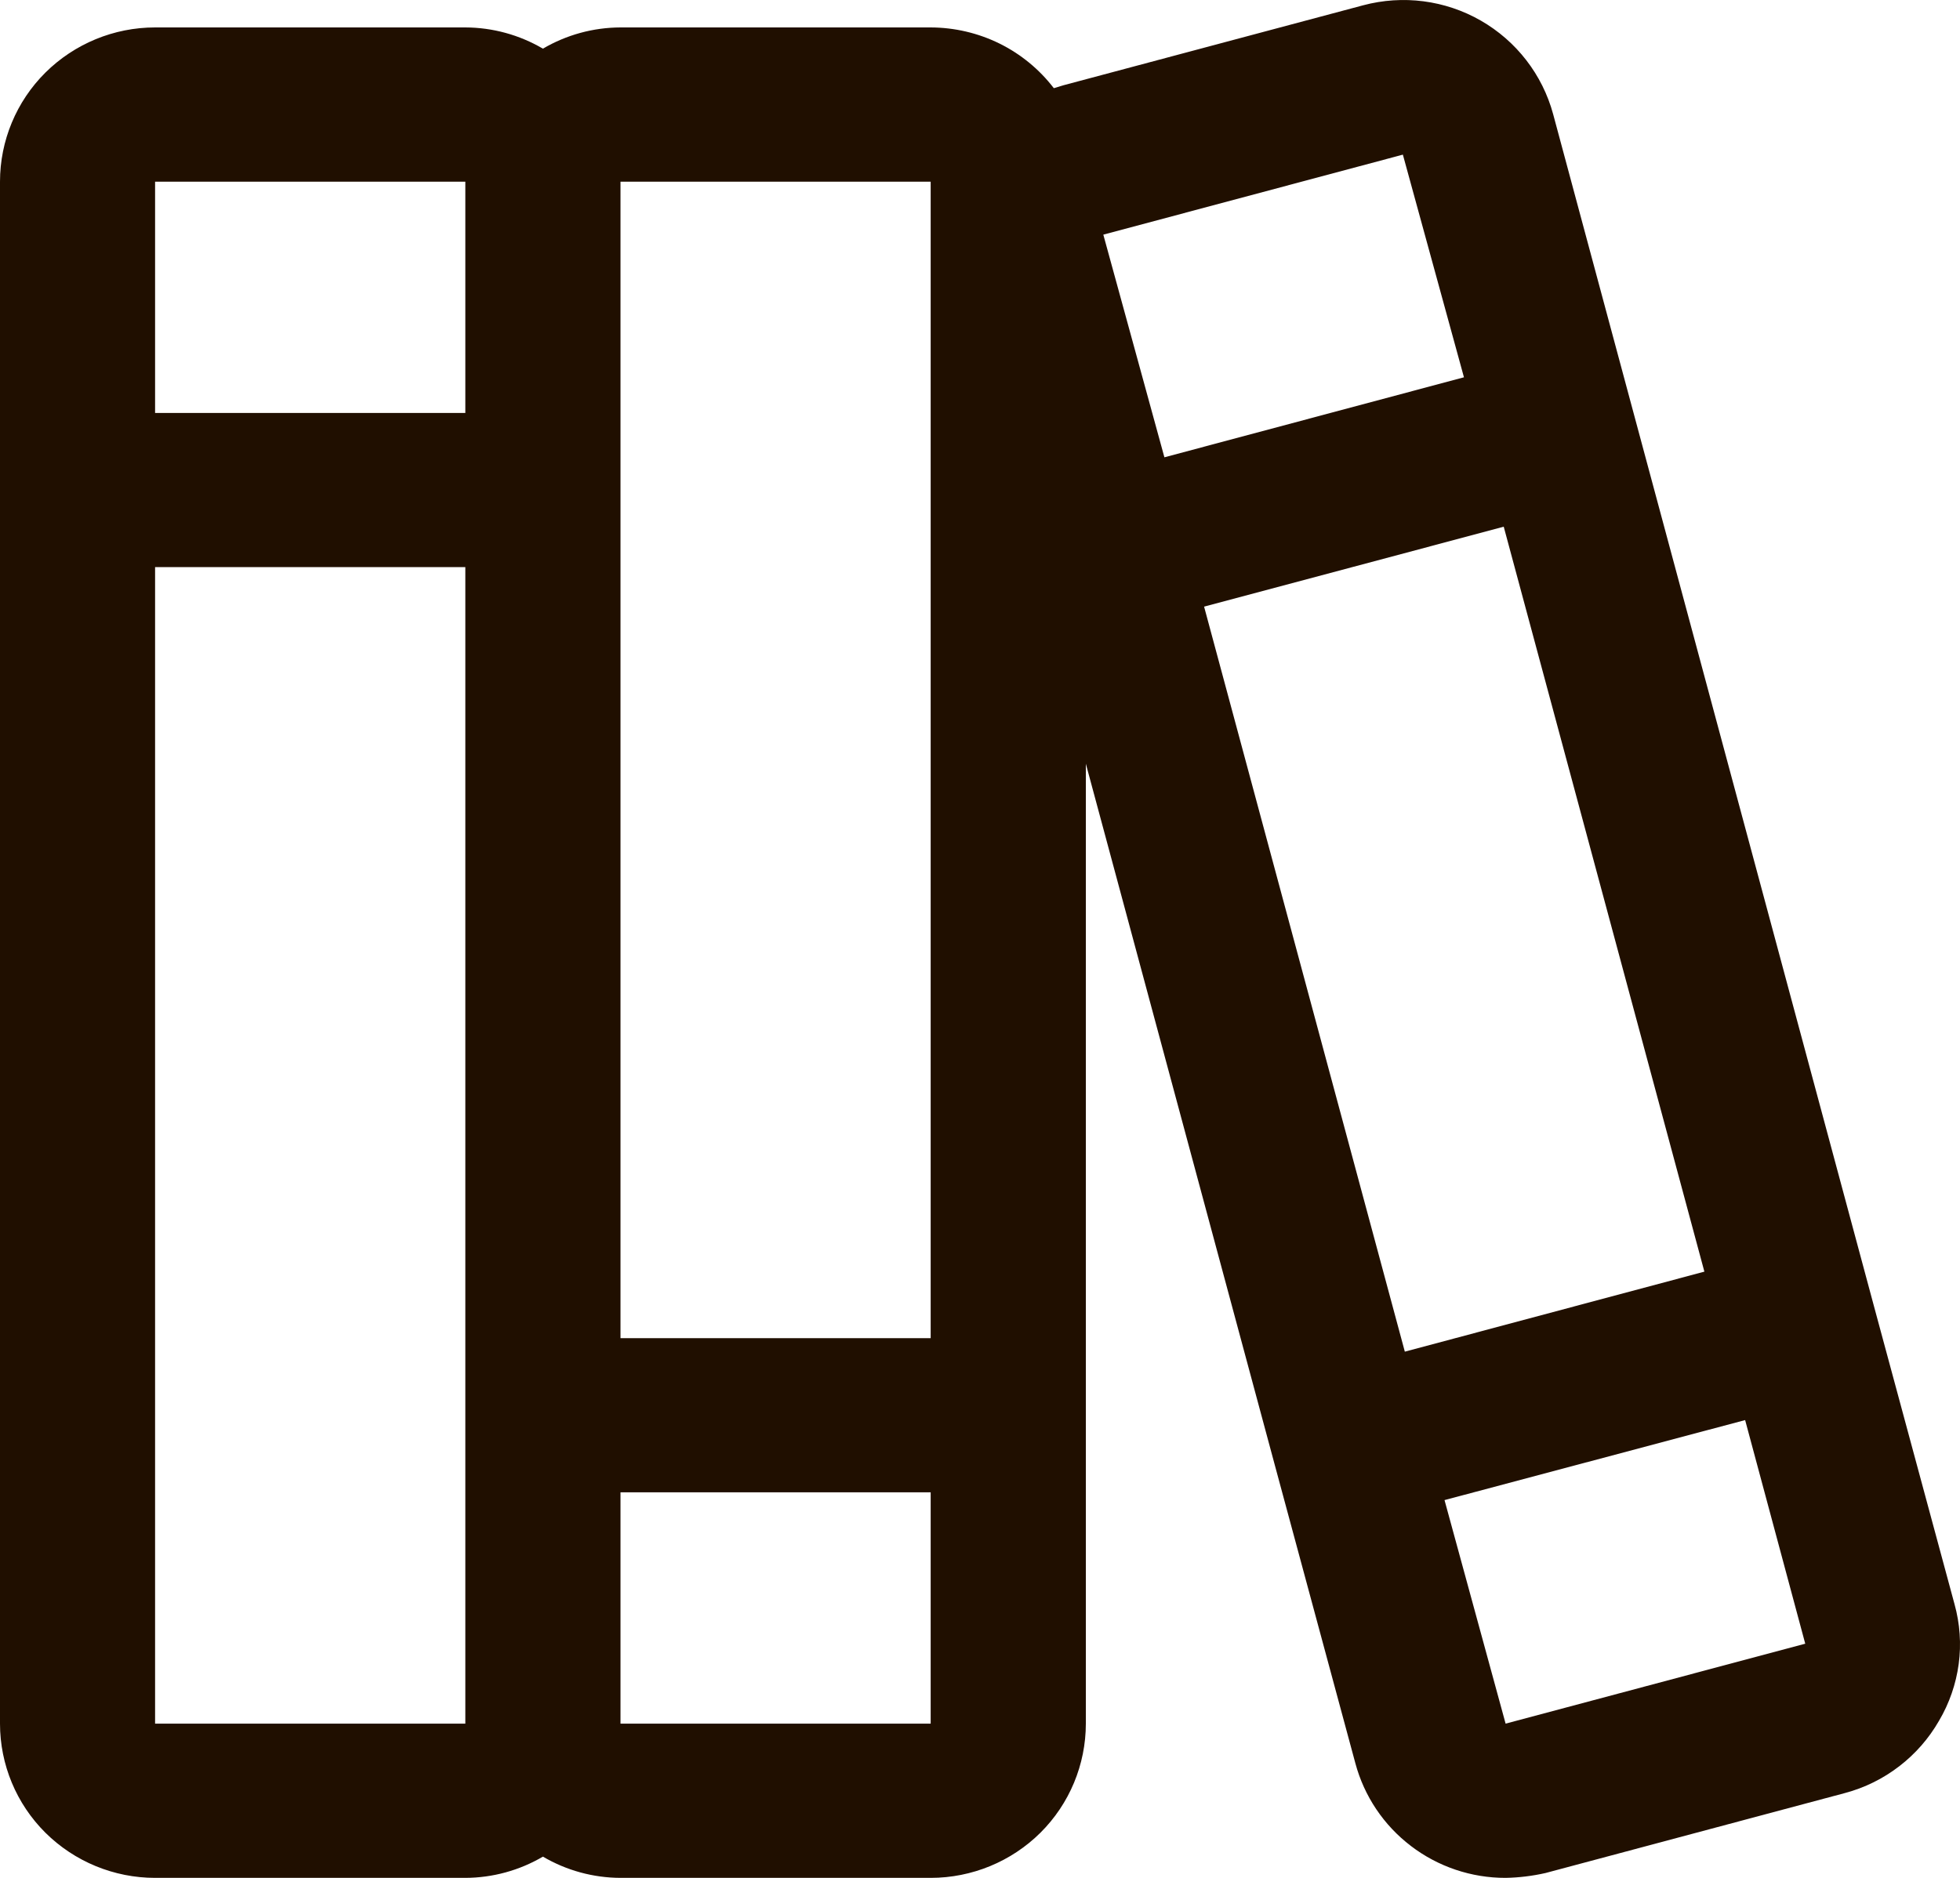 <svg width="24" height="23" viewBox="0 0 24 23" fill="none" xmlns="http://www.w3.org/2000/svg">
<path d="M23.933 19.648L22.947 16L19.018 1.398C18.887 0.915 18.569 0.503 18.132 0.252C17.696 0.002 17.178 -0.065 16.691 0.065L13.023 1.044L12.904 1.08C12.727 0.849 12.499 0.662 12.238 0.533C11.976 0.404 11.688 0.337 11.396 0.336H7.598C7.263 0.337 6.936 0.427 6.648 0.596C6.36 0.427 6.032 0.337 5.698 0.336H1.899C1.396 0.336 0.913 0.535 0.556 0.889C0.2 1.243 0 1.724 0 2.225V21.111C0 21.612 0.2 22.093 0.556 22.447C0.913 22.801 1.396 23 1.899 23H5.698C6.032 22.999 6.36 22.909 6.648 22.74C6.936 22.909 7.263 22.999 7.598 23H11.396C11.9 23 12.383 22.801 12.74 22.447C13.096 22.093 13.296 21.612 13.296 21.111V9.354L15.611 17.948L16.596 21.595C16.704 21.999 16.943 22.355 17.276 22.609C17.608 22.863 18.017 23.001 18.436 23C18.6 22.997 18.763 22.977 18.923 22.941L22.591 21.961C22.832 21.897 23.059 21.785 23.256 21.633C23.454 21.481 23.619 21.292 23.743 21.076C23.869 20.863 23.951 20.626 23.984 20.381C24.017 20.136 23.999 19.886 23.933 19.648V19.648ZM14.744 7.43L18.413 6.451L20.87 15.575L17.202 16.555L14.744 7.43ZM17.178 1.894L17.926 4.621L14.258 5.601L13.51 2.874L17.178 1.894ZM11.396 2.225V16.39H7.598V2.225H11.396ZM5.698 2.225V5.058H1.899V2.225H5.698ZM1.899 21.111V6.946H5.698V21.111H1.899ZM11.396 21.111H7.598V18.278H11.396V21.111ZM22.105 20.132L18.436 21.111L17.688 18.373L21.369 17.393L22.105 20.132V20.132Z" fill="#200F00"/>
</svg>
